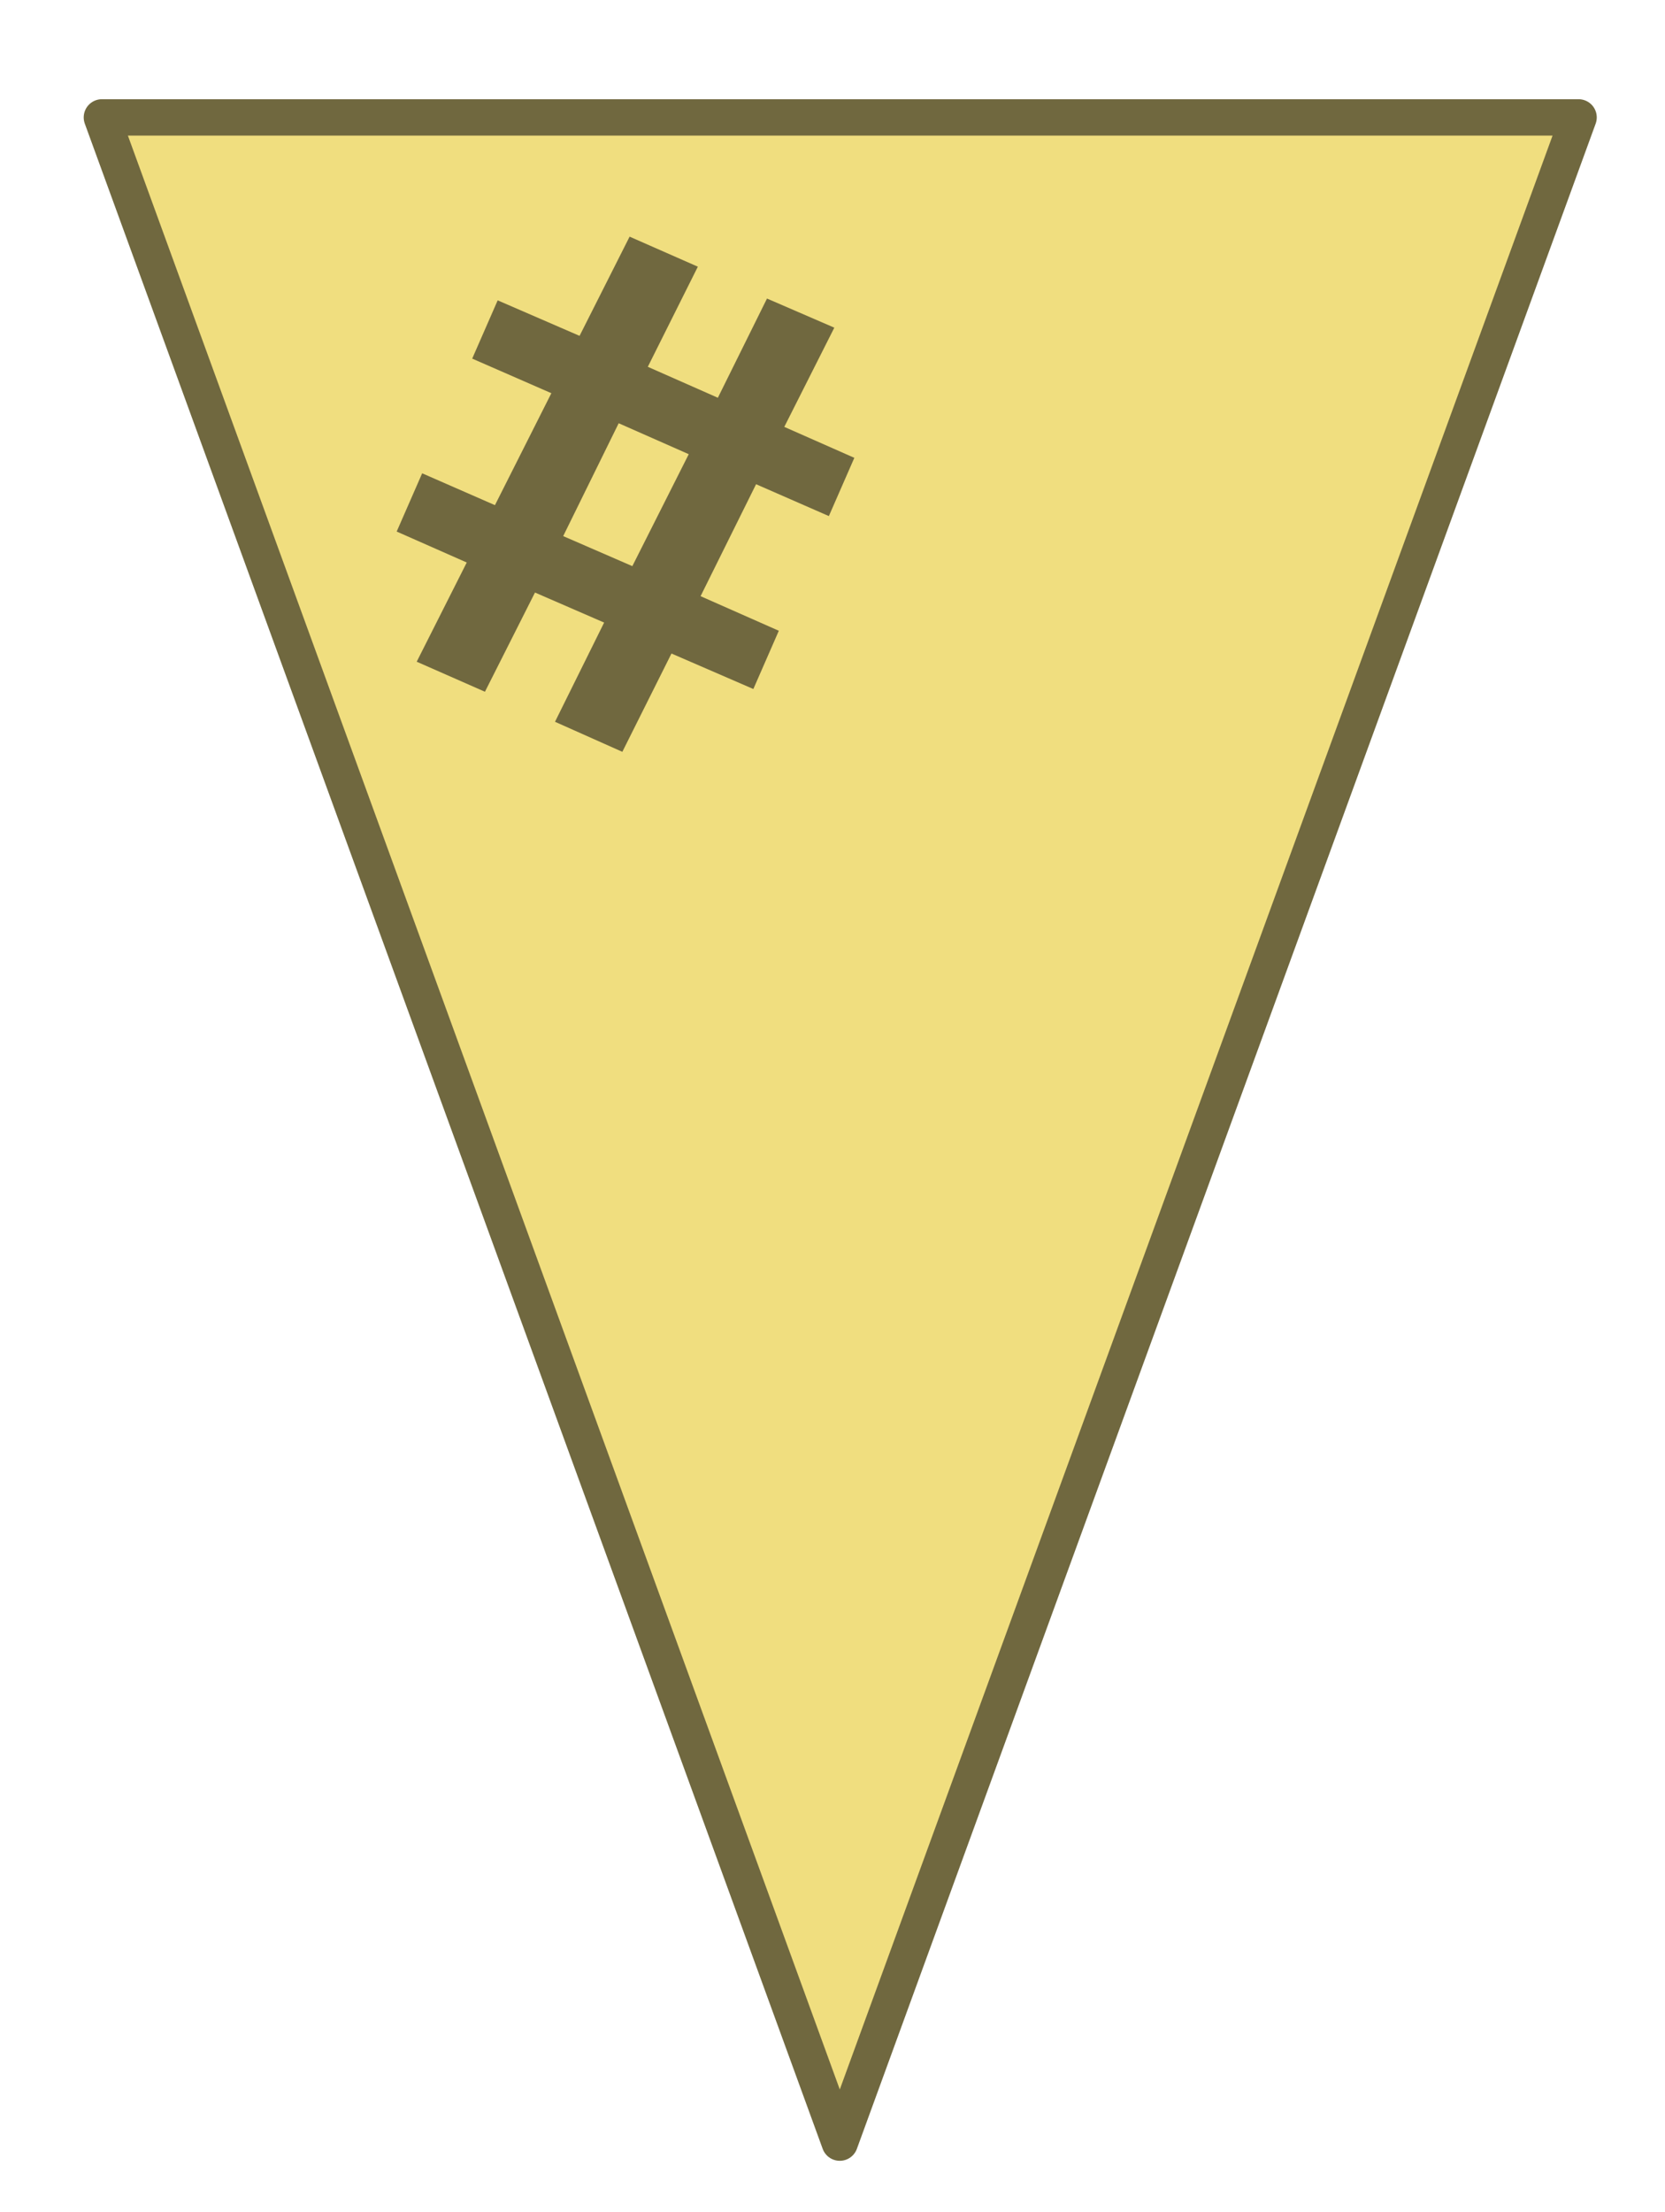<svg xmlns="http://www.w3.org/2000/svg" width="183" height="243" viewBox="0 0 183 243"><path fill="#f0de7f" stroke="#70683f" stroke-linecap="round" stroke-linejoin="round" stroke-width="4" d="M92.3 235.4l81.2-222.5H11.2l81.1 222.5z"/><path fill="#70683f" d="M61 79.3l5.4-10.9-7.6-3.3L53.3 76l-7.5-3.3 5.5-10.9-7.7-3.4 2.8-6.4 8 3.5 6.2-12.3-8.7-3.8 2.8-6.4 9 3.9L69.2 26l7.5 3.3-5.5 11 7.7 3.4 5.4-10.9 7.4 3.2-5.5 10.9 7.7 3.4-2.8 6.4-8-3.5L77 65.5l8.6 3.8-2.8 6.4-9-3.9-5.4 10.8zm8.5-17.1l6.2-12.3-7.7-3.4-6.1 12.4z"/></svg>